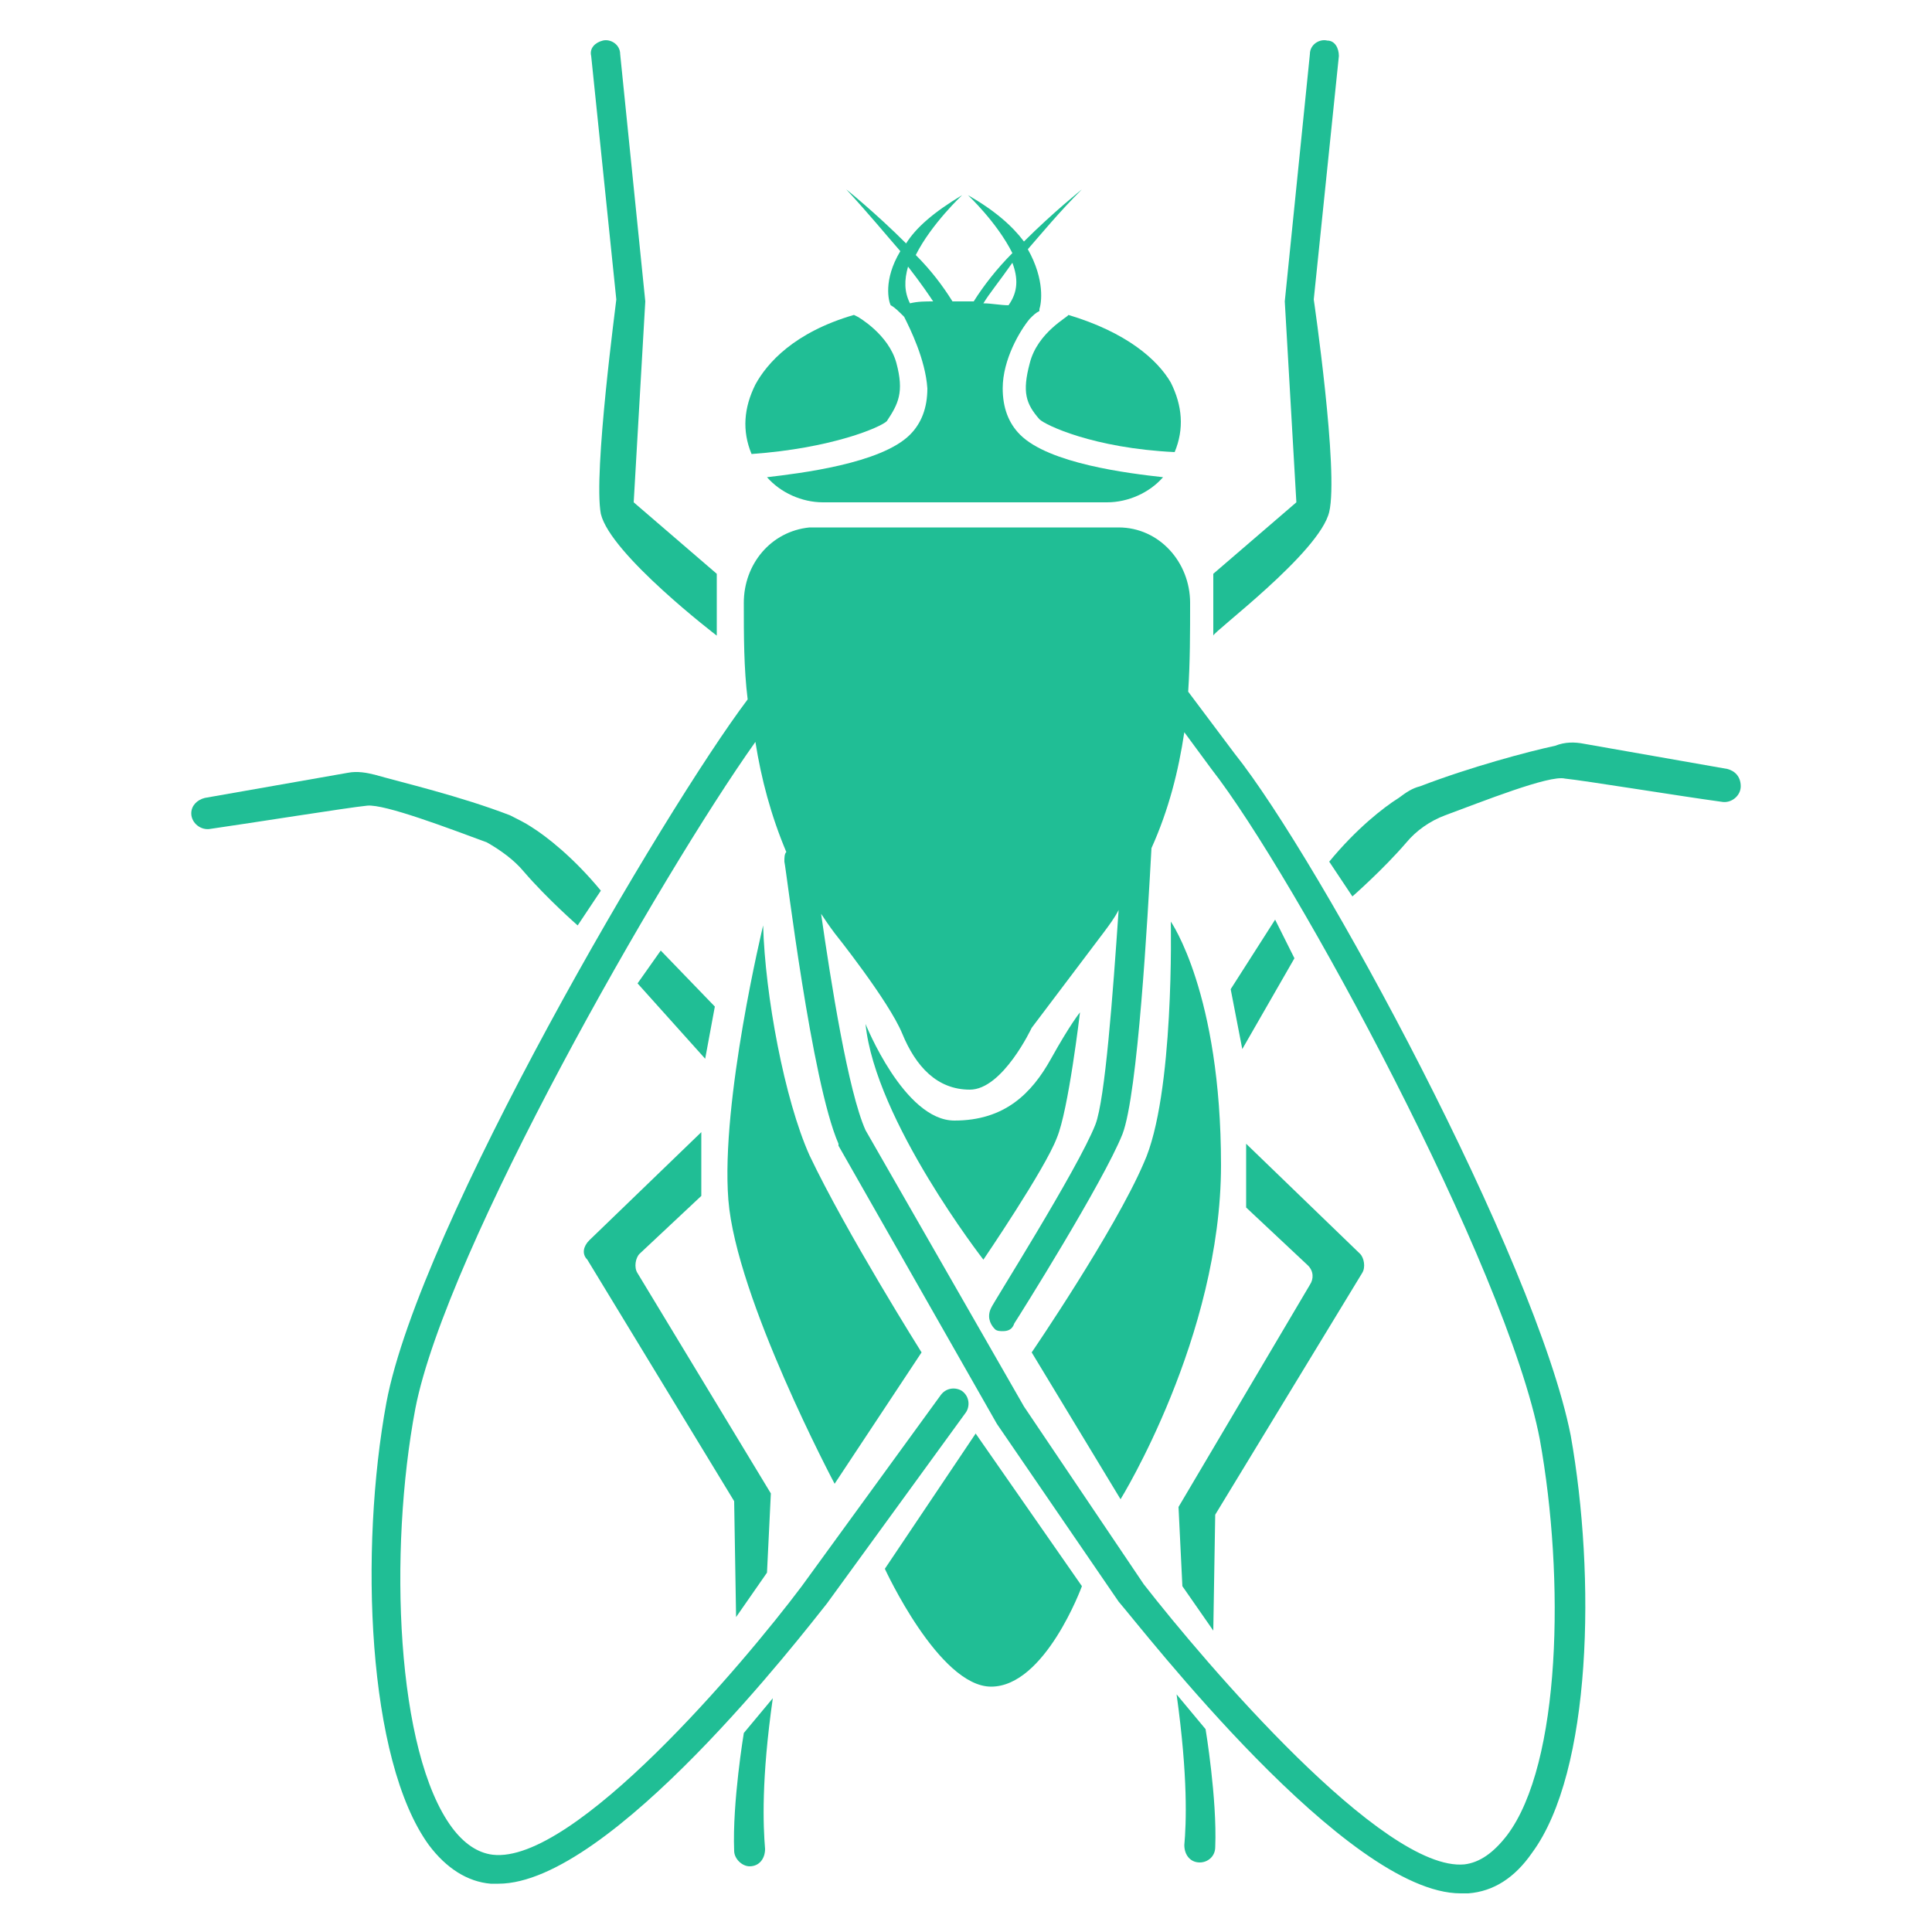 <?xml version="1.0" encoding="UTF-8"?>
<svg width="1200pt" height="1200pt" version="1.1" viewBox="0 0 1200 1200" xmlns="http://www.w3.org/2000/svg">
 <g fill="#20be95">
  <path d="m556.8 225.6c-4.801-18-24-28.801-24-28.801l-2.398-1.199c-37.199 10.801-54 30-61.199 43.199-7.199 14.398-8.398 28.801-2.398 43.199 50.398-3.602 80.398-16.801 84-20.398 7.195-10.801 10.797-18 5.996-36z"/>
  <path d="m639.6 225.6c-4.801 18-2.398 25.199 6 34.801 3.602 3.602 33.602 18 84 20.398 6-14.398 4.801-28.801-2.398-43.199-8.398-14.398-27.602-31.199-63.602-42 0 1.199-19.203 10.797-24 30z"/>
  <path d="m576 241.2c0 12-3.602 21.602-10.801 28.801-18 18-68.398 24-88.801 26.398 8.398 9.602 21.602 15.602 34.801 15.602h176.4c13.199 0 26.398-6 34.801-15.602-21.602-2.398-70.801-8.398-88.801-26.398-7.199-7.199-10.801-16.801-10.801-28.801 0-18 10.801-36 16.801-43.199 2.398-2.398 3.602-3.602 6-4.801v-1.199c1.199-3.602 3.602-18-7.199-37.199 8.398-9.602 19.199-22.801 33.602-37.199 0 0-18 14.398-36 32.398-7.199-9.602-18-19.199-34.801-28.801 0 0 18 16.801 27.602 36-9.602 9.602-18 20.398-24 30h-10.801-2.398c-6-9.602-13.199-19.199-22.801-28.801 9.602-19.199 28.801-37.199 28.801-37.199-18 10.801-28.801 20.398-34.801 30-19.199-19.199-37.199-33.602-37.199-33.602 14.398 15.602 25.199 28.801 33.602 38.398-10.801 18-7.199 31.199-6 33.602 2.398 1.199 4.801 3.602 8.398 7.199 3.594 7.203 13.195 26.402 14.395 44.402zm52.801-78c3.602 9.602 3.602 18-2.398 26.398-4.801 0-10.801-1.199-15.602-1.199 3.598-6 9.598-13.199 18-25.199zm-64.801 2.402c8.398 10.801 13.199 18 15.602 21.602-4.801 0-9.602 0-14.398 1.199-3.602-7.203-3.602-14.402-1.203-22.801z"/>
  <path d="m766.8 468-28.801-38.398c1.199-18 1.199-37.199 1.199-55.199 0-25.199-19.199-46.801-44.398-46.801h-1.199-16.801-152.4-16.801-4.801c-24 2.398-40.801 22.801-40.801 46.801 0 20.398 0 40.801 2.398 60-51.598 68.398-204 327.6-224.4 436.8-16.801 91.199-12 222 26.398 274.8 10.801 14.398 24 22.801 38.398 24h4.801c69.602 0 189.6-156 204-174l86.398-118.8c2.398-3.602 2.398-9.602-2.398-13.199-3.602-2.398-9.602-2.398-13.199 2.398l-86.398 118.8c-36 48-141.6 172.8-192 166.8-9.602-1.199-18-7.199-25.199-16.801-34.801-46.801-39.602-171.6-22.801-260.4 19.199-98.398 152.4-331.2 211.2-414 3.602 22.801 9.602 45.602 19.199 68.398-1.199 1.199-1.199 3.602-1.199 6 1.199 4.801 16.801 136.8 33.602 175.2v1.199l98.398 172.8 75.602 110.4c15.598 18.004 141.6 181.2 212.4 181.2h4.801c15.602-1.199 28.801-9.602 39.602-25.199 37.199-50.398 39.602-171.6 24-259.2-21.602-109.2-156-357.6-208.8-423.6zm169.2 672c-8.398 10.801-16.801 16.801-26.398 18-50.402 4.801-160.8-124.8-199.2-174l-74.398-110.4-98.398-171.6c-10.801-24-21.602-92.398-27.602-134.4 2.398 3.602 4.801 7.199 8.398 12 0 0 33.602 42 42 62.398 8.398 20.398 21.602 34.801 42 34.801 20.398 0 38.398-38.398 38.398-38.398l44.398-58.801c3.602-4.801 7.199-9.602 9.602-14.398-3.602 52.801-8.398 117.6-14.398 133.2-10.801 27.602-64.801 112.8-64.801 114-2.398 4.801-1.199 9.602 2.398 13.199 1.199 1.199 3.602 1.199 4.801 1.199 3.602 0 6-1.199 7.199-4.801 2.398-3.602 55.199-87.602 67.199-117.6 9.602-25.199 15.602-134.4 18-177.6 10.801-24 16.801-48 20.398-72l16.801 22.801c51.602 66 183.6 309.6 204 416.4 15.605 86.402 13.207 201.61-20.395 246z"/>
  <path d="m549.6 974.4s33.602 73.199 66 73.199c33.602 0 56.398-62.398 56.398-62.398l-66-94.801z"/>
  <path d="m325.2 541.2c14.398 16.801 33.602 33.602 33.602 33.602l14.398-21.602c-16.801-20.398-33.602-33.602-43.199-39.602-3.602-2.398-8.398-4.801-13.199-7.199-31.199-12-67.199-20.398-84-25.199-4.801-1.199-10.801-2.398-16.801-1.199l-88.801 15.602c-4.801 1.199-8.398 4.801-8.398 9.602 0 6 6 10.801 12 9.602 25.199-3.602 85.199-13.199 97.199-14.398 10.801-1.199 51.602 14.398 74.398 22.801 8.402 4.793 16.801 10.793 22.801 17.992z"/>
  <path d="m1072.8 477.6-88.801-15.602c-6-1.199-12-1.199-18 1.199-16.801 3.602-52.801 13.199-84 25.199-4.801 1.199-8.398 3.602-13.199 7.199-9.602 6-26.398 19.199-43.199 39.602l14.398 21.602s19.199-16.801 33.602-33.602c6-7.199 14.398-13.199 24-16.801 22.801-8.398 64.801-25.199 74.398-22.801 12 1.199 70.801 10.801 97.199 14.398 6 1.199 12-3.602 12-9.602 0-5.996-3.598-9.594-8.398-10.793z"/>
  <path d="m462 1076.4s-7.199 43.199-6 73.199c0 4.801 4.801 9.602 9.602 9.602 6 0 9.602-4.801 9.602-10.801-1.199-14.398-2.398-43.199 4.801-93.602z"/>
  <path d="m730.8 1052.4c7.199 51.602 6 80.398 4.801 93.602 0 6 3.602 10.801 9.602 10.801 4.801 0 9.602-3.602 9.602-9.602 1.199-30-6-73.199-6-73.199z"/>
  <path d="m373.2 319.2c6 25.199 72 75.602 72 75.602v-38.398l-51.598-44.402 7.199-124.8-15.602-153.6c0-6-6-9.602-10.801-8.398-4.801 1.199-8.398 4.801-7.199 9.602l15.602 151.2c0 1.195-14.402 108-9.602 133.2z"/>
  <path d="m825.6 318c6-25.199-9.602-132-9.602-132l15.602-151.2c0-4.801-2.398-9.602-7.199-9.602-4.801-1.199-10.801 2.398-10.801 8.398l-15.602 153.6 7.199 124.8-51.602 44.398v38.398c0.004-2.398 66.004-51.598 72.004-76.797z"/>
  <path d="m572.4 840s-46.801-74.398-69.602-122.4c-15.602-34.801-27.602-99.602-28.801-142.8 0 0-26.398 109.2-21.602 170.4 4.801 61.199 66 176.4 66 176.4z"/>
  <path d="m727.2 572.4s2.398 108-16.801 150c-18 42-69.602 117.6-69.602 117.6l55.199 91.199s62.398-100.8 62.398-207.6c0.004-106.8-31.195-151.2-31.195-151.2z"/>
  <path d="m670.8 628.8s-6 7.199-18 28.801c-12 21.602-28.801 38.398-60 38.398s-55.199-60-55.199-60c6 60 73.199 146.4 73.199 146.4s38.398-56.398 45.602-75.602c7.199-16.797 14.398-77.996 14.398-77.996z"/>
  <path d="m364.8 782.4 91.199 150 1.199 72 19.199-27.602 2.398-49.199-82.797-136.8c-2.398-3.602-1.199-9.602 1.199-12l38.398-36v-39.602l-69.602 67.199c-3.598 3.602-4.797 8.402-1.195 12z"/>
  <path d="m774 710.4v39.602l38.398 36c3.602 3.602 3.602 8.398 1.199 12l-81.598 138 2.398 49.199 19.199 27.602 1.199-72 91.199-150c2.398-3.602 1.199-9.602-1.199-12z"/>
  <path d="m444 625.2-33.602-34.801-14.398 20.402 42 46.801z"/>
  <path d="m804 595.2-12-24-27.602 43.199 7.203 37.203z"/>
 </g>
</svg>

